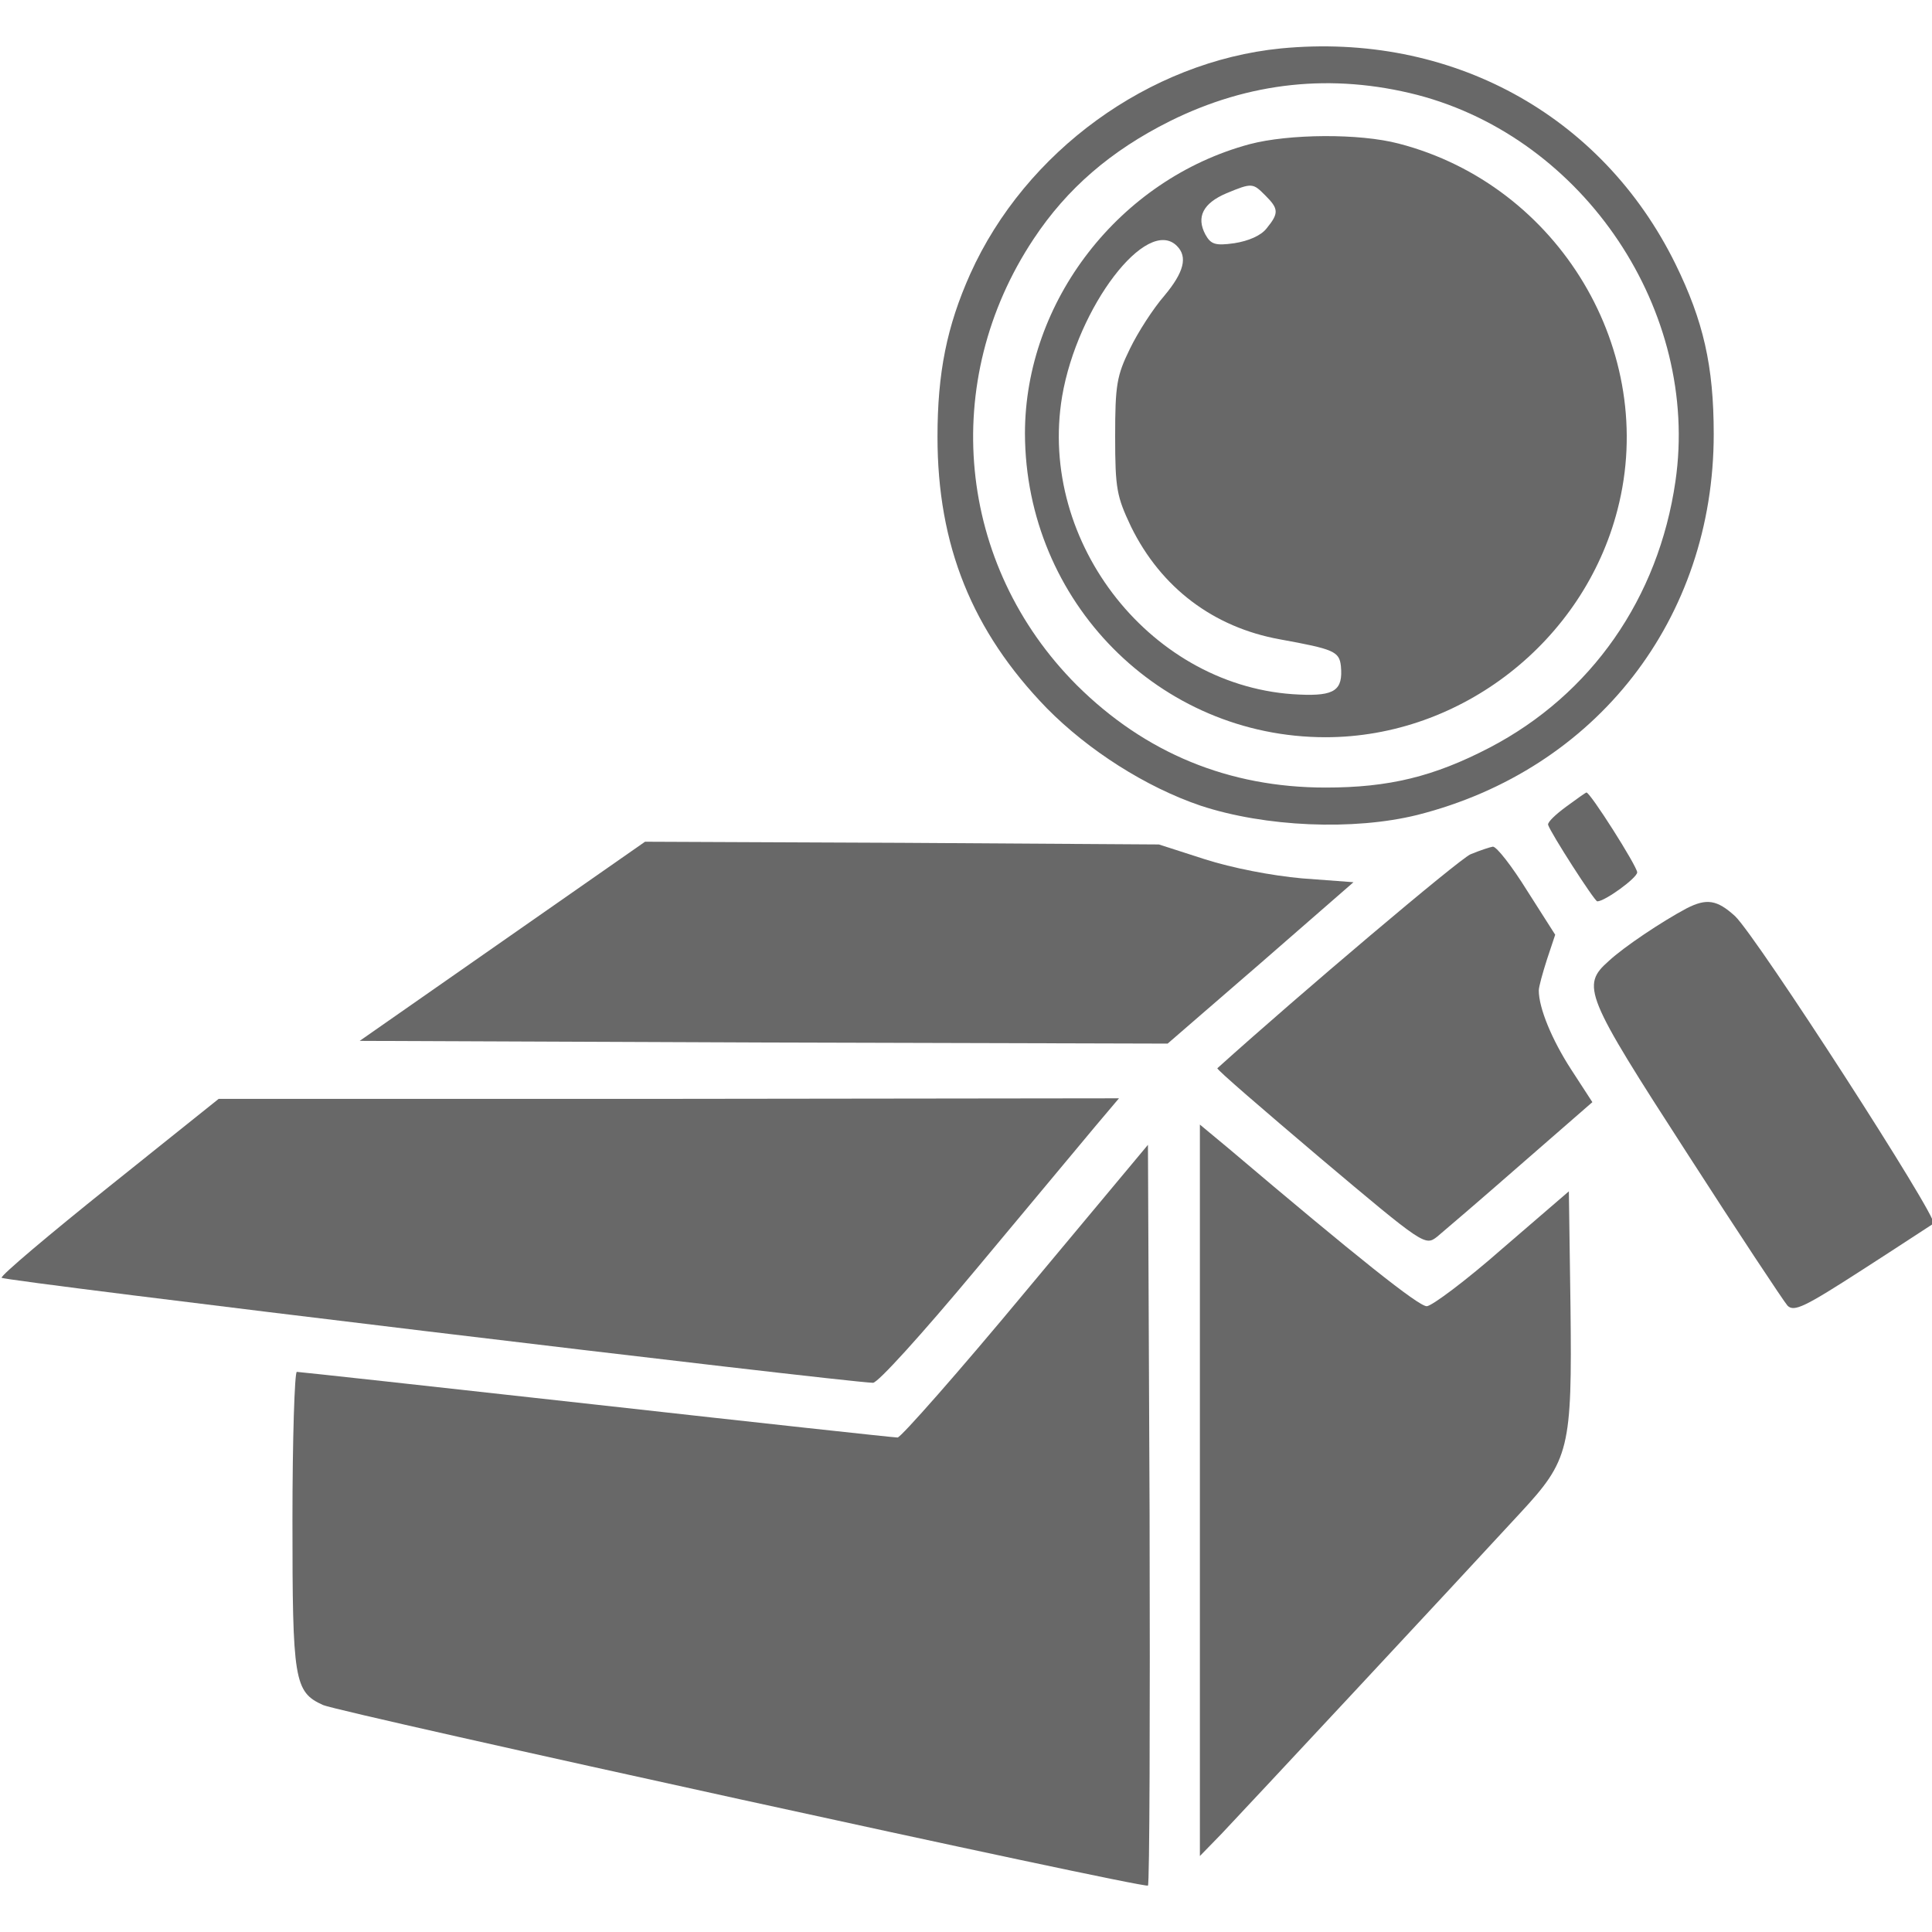 <svg width="250" height="250" viewBox="0 0 250 250" fill="none" xmlns="http://www.w3.org/2000/svg">
<g clip-path="url(#clip0_165_35)">
<path d="M165.733 6.268C148.685 7.967 132.699 19.577 125.555 35.435C122.513 42.231 121.311 48.249 121.311 56.532C121.311 70.549 125.767 81.663 135.458 91.645C140.834 97.097 148.261 101.84 155.335 104.247C163.681 107.008 175.14 107.503 183.416 105.45C206.618 99.574 221.755 80.035 221.755 56.178C221.755 47.328 220.411 41.523 216.804 34.161C207.254 14.763 187.661 4.144 165.733 6.268ZM183.416 12.285C205.062 17.949 219.987 40.32 216.804 62.266C214.611 77.416 205.91 89.876 192.754 96.743C185.539 100.495 179.738 101.91 171.533 101.91C159.013 101.91 148.19 97.451 139.348 88.672C123.787 73.097 121.523 49.31 133.76 30.904C138.075 24.391 143.734 19.506 151.373 15.683C161.63 10.586 172.382 9.453 183.416 12.285Z" fill="#686868"/>
<path d="M161.701 18.657C144.866 23.188 132.628 38.975 132.628 56.107C132.699 77.841 150.029 95.397 171.533 95.397C189.075 95.397 204.92 83.008 209.306 65.947C214.611 45.488 201.737 23.966 181.011 18.586C175.918 17.241 166.794 17.312 161.701 18.657ZM163.752 25.311C165.45 27.01 165.52 27.577 163.893 29.559C163.186 30.479 161.559 31.187 159.72 31.471C157.244 31.824 156.678 31.612 155.971 30.338C154.769 28.072 155.688 26.302 158.659 25.028C162.054 23.612 162.125 23.683 163.752 25.311ZM152.293 31.824C153.708 33.24 153.212 35.222 150.666 38.267C149.251 39.895 147.271 42.939 146.21 45.134C144.512 48.603 144.3 49.806 144.3 56.461C144.3 63.257 144.512 64.248 146.351 68.142C150.242 76.071 157.032 81.168 165.591 82.725C172.594 84 173.301 84.283 173.513 86.194C173.796 89.309 172.735 90.088 168.138 89.876C149.181 89.097 134.255 70.336 137.438 51.293C139.419 39.683 148.402 27.931 152.293 31.824Z" fill="#686868"/>
<path d="M202.656 104.388C201.312 105.379 200.251 106.371 200.322 106.725C200.605 107.716 206.335 116.636 206.688 116.636C207.679 116.636 211.852 113.592 211.852 112.884C211.852 112.105 205.698 102.406 205.274 102.548C205.203 102.548 204 103.397 202.656 104.388Z" fill="#686868"/>
<path d="M65.005 121.804L46.544 134.688L98.817 134.901L151.09 135.042L163.115 124.636L175.14 114.158L168.491 113.662C164.53 113.308 159.437 112.317 155.9 111.185L149.959 109.273L116.713 109.061L83.467 108.919L65.005 121.804Z" fill="#686868"/>
<path d="M190.278 110.547C188.722 111.255 168.208 128.6 157.527 138.228C157.386 138.369 163.398 143.537 170.826 149.838C184.265 161.165 184.407 161.236 185.963 160.032C186.812 159.324 191.693 155.148 196.785 150.688L206.052 142.617L203.293 138.369C200.817 134.547 199.12 130.44 199.12 128.175C199.12 127.68 199.615 125.91 200.181 124.14L201.242 120.954L197.634 115.291C195.654 112.105 193.673 109.556 193.178 109.556C192.754 109.627 191.48 110.052 190.278 110.547Z" fill="#686868"/>
<path d="M218.218 117.556C215.035 119.255 210.154 122.511 208.174 124.352C204.566 127.538 205.061 128.741 218.289 149.201C224.938 159.537 230.809 168.386 231.304 168.952C232.153 169.802 233.568 169.094 240.924 164.351C245.664 161.307 249.837 158.546 250.191 158.333C250.969 157.838 227.343 121.237 224.514 118.547C222.179 116.423 220.835 116.211 218.218 117.556Z" fill="#686868"/>
<path d="M14.147 153.519C6.366 159.749 0.07 165.059 0.212 165.342C0.353 165.767 108.72 178.793 112.964 178.934C113.601 178.934 119.189 172.775 126.333 164.209C133.053 156.139 139.985 147.856 141.683 145.803L144.795 142.121L86.58 142.192H28.294L14.147 153.519Z" fill="#686868"/>
<path d="M155.264 192.81V240.171L158.022 237.34C160.71 234.508 188.509 204.704 196.715 195.784C203.081 188.917 203.435 187.501 203.222 169.165L203.01 154.157L194.38 161.59C189.712 165.696 185.256 169.023 184.619 169.023C183.558 169.023 175.636 162.723 159.013 148.635L155.264 145.52V192.81Z" fill="#686868"/>
<path d="M132.77 167.041C124.069 177.519 116.572 186.014 116.147 186.014C115.652 186.014 98.11 184.102 77.172 181.766C56.163 179.43 38.692 177.519 38.409 177.519C38.126 177.519 37.843 186.155 37.843 196.704C37.843 217.446 38.055 218.933 41.804 220.632C44.068 221.623 148.049 244.419 148.544 243.994C148.756 243.782 148.827 222.119 148.756 195.854L148.544 148.139L132.77 167.041Z" fill="#686868"/>
</g>
<defs>
<clipPath id="clip0_165_35">
<rect width="250" height="250" fill="white"/>
</clipPath>
</defs>
</svg>

